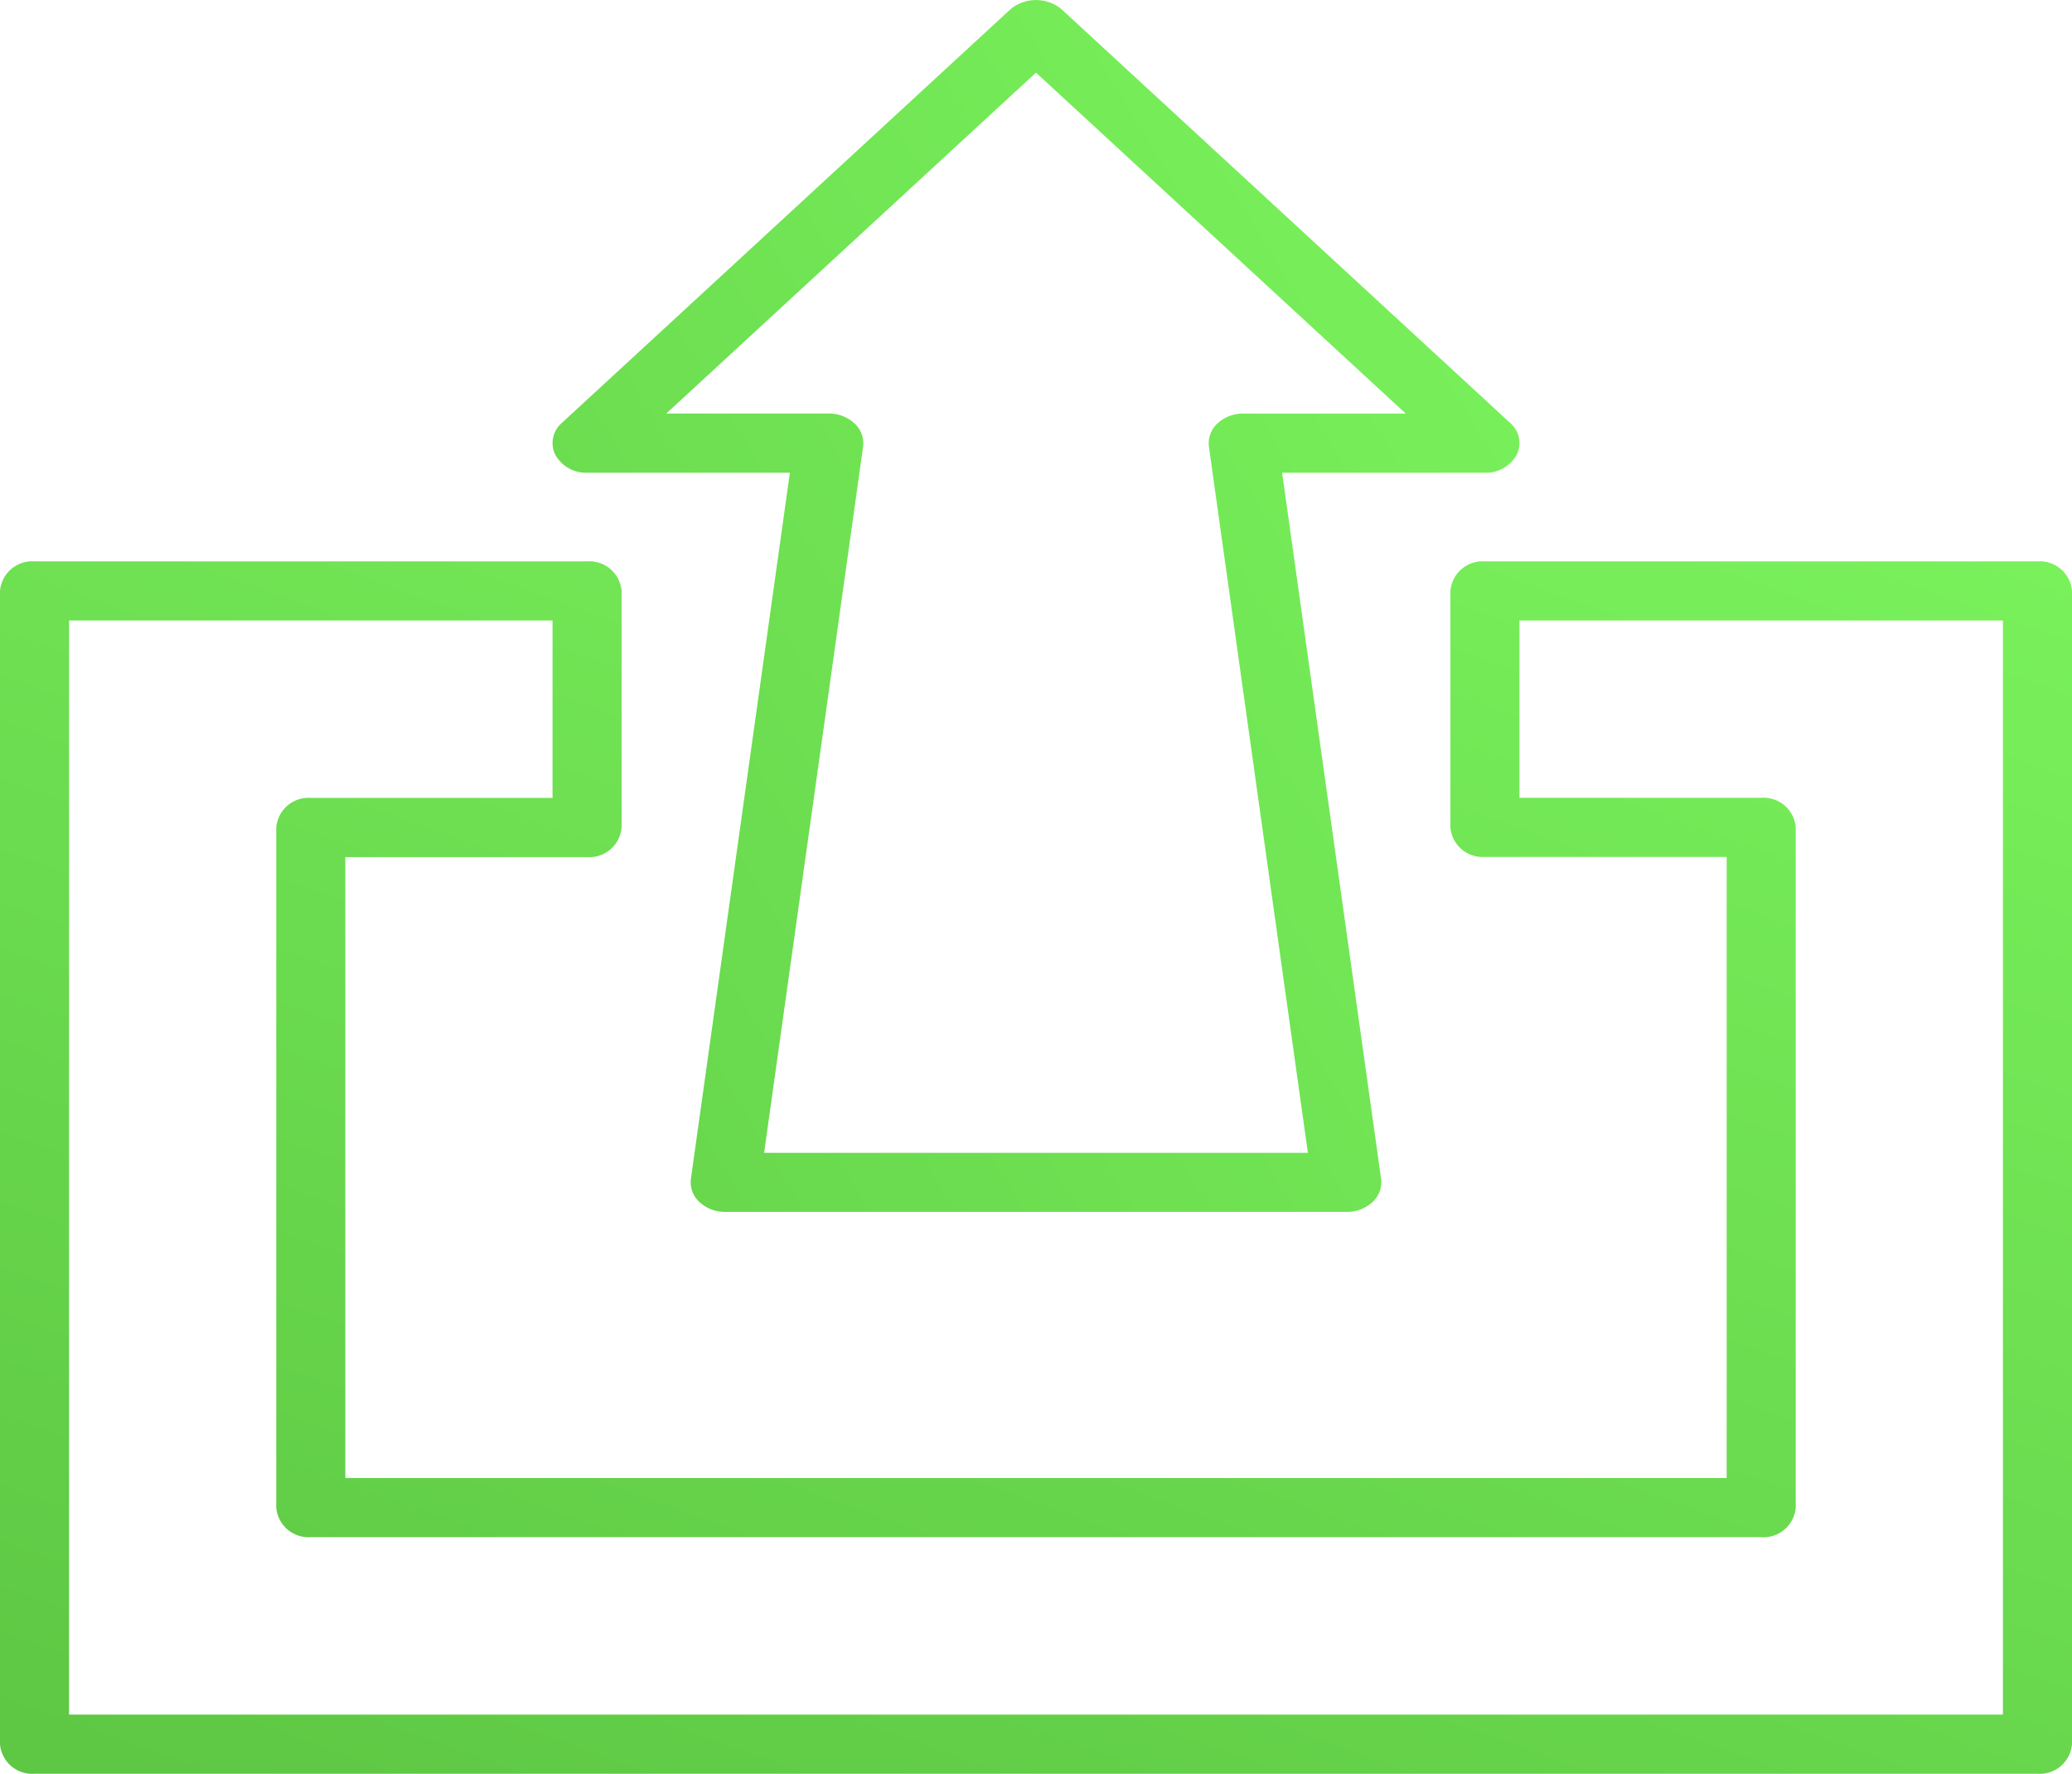 <svg xmlns="http://www.w3.org/2000/svg" xmlns:xlink="http://www.w3.org/1999/xlink" width="60" height="51.353" viewBox="0 0 60 51.353"><defs><style>.a{fill:url(#a);}.b{fill:url(#b);}</style><linearGradient id="a" x1="-0.833" y1="1.62" x2="1.413" y2="-0.07" gradientUnits="objectBoundingBox"><stop offset="0" stop-color="#58be3f"/><stop offset="1" stop-color="#80fc61"/></linearGradient><linearGradient id="b" x1="-0.004" y1="1.313" x2="1.044" y2="-0.377" xlink:href="#a"/></defs><path class="a" d="M19,15.7h5.873L22.007,36.143a.778.778,0,0,0,.245.67A1.08,1.08,0,0,0,23,37.1H41a1.08,1.08,0,0,0,.748-.288.778.778,0,0,0,.245-.67L39.127,15.7H45a1.018,1.018,0,0,0,.917-.514.765.765,0,0,0-.184-.925l-13-11.985a1.16,1.16,0,0,0-1.466,0l-13,11.985a.765.765,0,0,0-.184.925A1.018,1.018,0,0,0,19,15.7ZM32,4.117l10.707,9.871H38a1.08,1.08,0,0,0-.748.288.778.778,0,0,0-.245.67l2.866,20.444H24.127l2.866-20.444a.778.778,0,0,0-.245-.67A1.08,1.08,0,0,0,26,13.987H21.293Z" transform="translate(-2 -2.014)"/><path class="b" d="M61,21H45a.936.936,0,0,0-1,.856V28.7a.936.936,0,0,0,1,.856h7V47.538H12V29.561h7a.936.936,0,0,0,1-.856V21.856A.936.936,0,0,0,19,21H3a.936.936,0,0,0-1,.856V55.243A.936.936,0,0,0,3,56.1H61a.936.936,0,0,0,1-.856V21.856A.936.936,0,0,0,61,21ZM60,54.387H4V22.712H18v5.136H11a.936.936,0,0,0-1,.856v19.69a.936.936,0,0,0,1,.856H53a.936.936,0,0,0,1-.856V28.7a.936.936,0,0,0-1-.856H46V22.712H60Z" transform="translate(-2 -4.747)"/></svg>